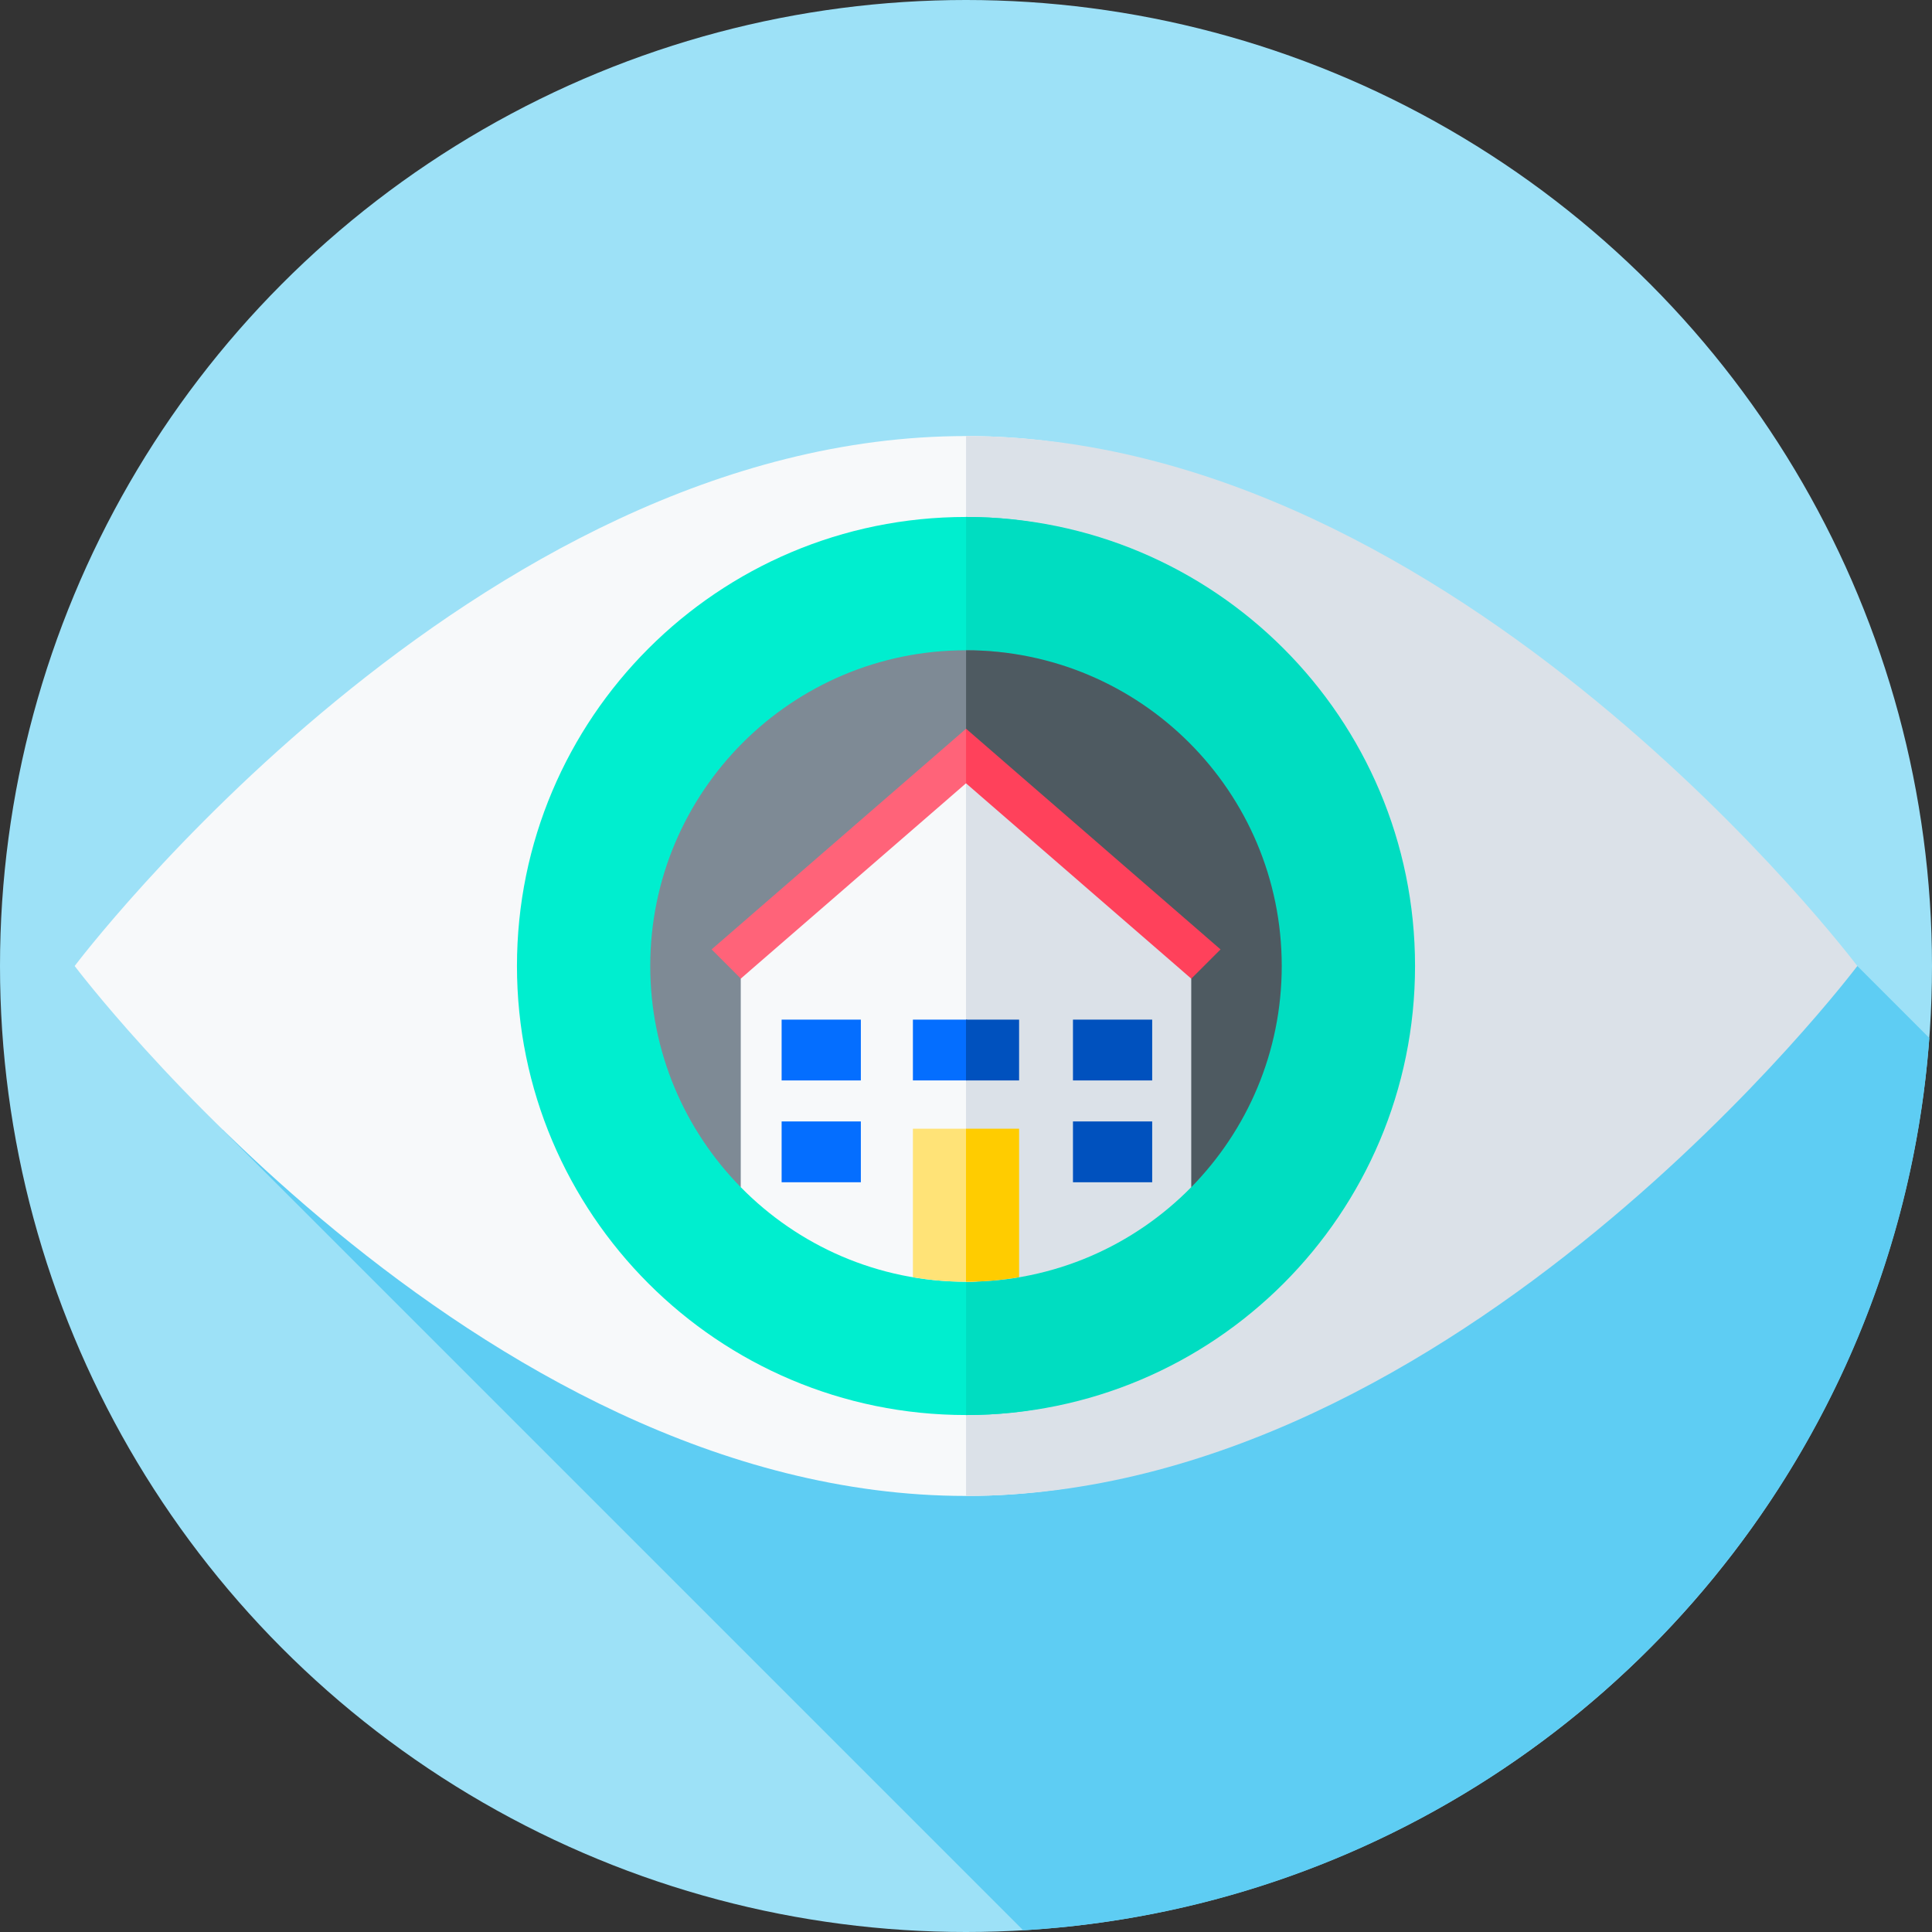<svg id="Capa_1" enable-background="new 0 0 512 512" height="512" viewBox="0 0 512 512" width="512" xmlns="http://www.w3.org/2000/svg"><rect x="0" y="0" width="512" height="512" fill="#333333" stroke="none"/><g><g><g><g><g><g><g><g><g><g><g><g><g><g><g><g><g><g><g><circle cx="256" cy="256" fill="#9de1f7" r="256"/></g></g></g></g></g></g></g></g></g></g></g></g></g></g></g></g></g></g><path d="m58.986 299.377 212.165 212.165c128.004-7.473 230.748-108.982 240.142-236.46l-19.082-19.082z" fill="#5ecdf3"/><g><path d="m423.831 256s-37.375 140.439-167.831 140.439-236.211-140.439-236.211-140.439 105.755-140.439 236.211-140.439 167.831 140.439 167.831 140.439z" fill="#f7f9fa"/><path d="m256.018 115.562v280.877c130.447-.013 236.193-140.439 236.193-140.439s-105.746-140.426-236.193-140.438z" fill="#dbe1e8"/><path d="m348.946 256c0 65.722-27.224 119-92.946 119s-119-53.278-119-119 53.278-119 119-119 92.946 53.278 92.946 119z" fill="#00eecf"/><path d="m256.018 137v238c65.713-.01 118.982-53.284 118.982-119s-53.269-118.99-118.982-119z" fill="#00ddc1"/><path d="m256 301.118 59.692 13.499c14.827-15.098 11.513-35.784 11.513-58.616 0-46.212-24.992-83.675-71.205-83.675s-83.675 37.462-83.675 83.674c0 22.833 9.156 43.519 23.983 58.616z" fill="#7e8a95"/><path d="m256.018 172.326v128.796l59.674 13.495c14.827-15.098 23.983-35.784 23.983-58.616 0-46.208-37.453-83.666-83.657-83.675z" fill="#4e5a61"/><g><path d="m256.018 193.123-67.472 58.51.045-.02 7.735 7.734h59.692l11.704-24.509z" fill="#ff6379"/><path d="m256.018 193.123v66.224h59.692l7.744-7.745z" fill="#ff415b"/></g><path d="m196.308 259.347v55.269c15.182 15.459 36.312 25.058 59.692 25.058 1.006 0 2.001-.041 2.998-.076l20.917-59.984-23.915-72.03z" fill="#f7f9fa"/><path d="m315.692 259.347-59.692-51.763v132.09c23.38 0 44.509-9.599 59.692-25.058z" fill="#dbe1e8"/><path d="m241.929 299.112v39.362c4.577.775 9.273 1.201 14.071 1.201.688 0 1.368-.035 2.052-.052l3.821-15.969-5.873-24.542z" fill="#ffe377"/><path d="m207.139 297.194h20.995v16.117h-20.995z" fill="#046eff"/><path d="m284.347 297.194h20.995v16.117h-20.995z" fill="#0051be"/><path d="m207.139 270.212h20.995v16.117h-20.995z" fill="#046eff"/><path d="m284.347 270.212h20.995v16.117h-20.995z" fill="#0051be"/><path d="m256.24 286.329h-14.311v-16.117h14.311l5.633 8.059z" fill="#046eff"/><path d="m256 270.212h14.071v16.117h-14.071z" fill="#0051be"/><path d="m256 339.675c4.798 0 9.494-.426 14.071-1.201v-39.362h-14.071z" fill="#fc0"/></g></g></svg>
